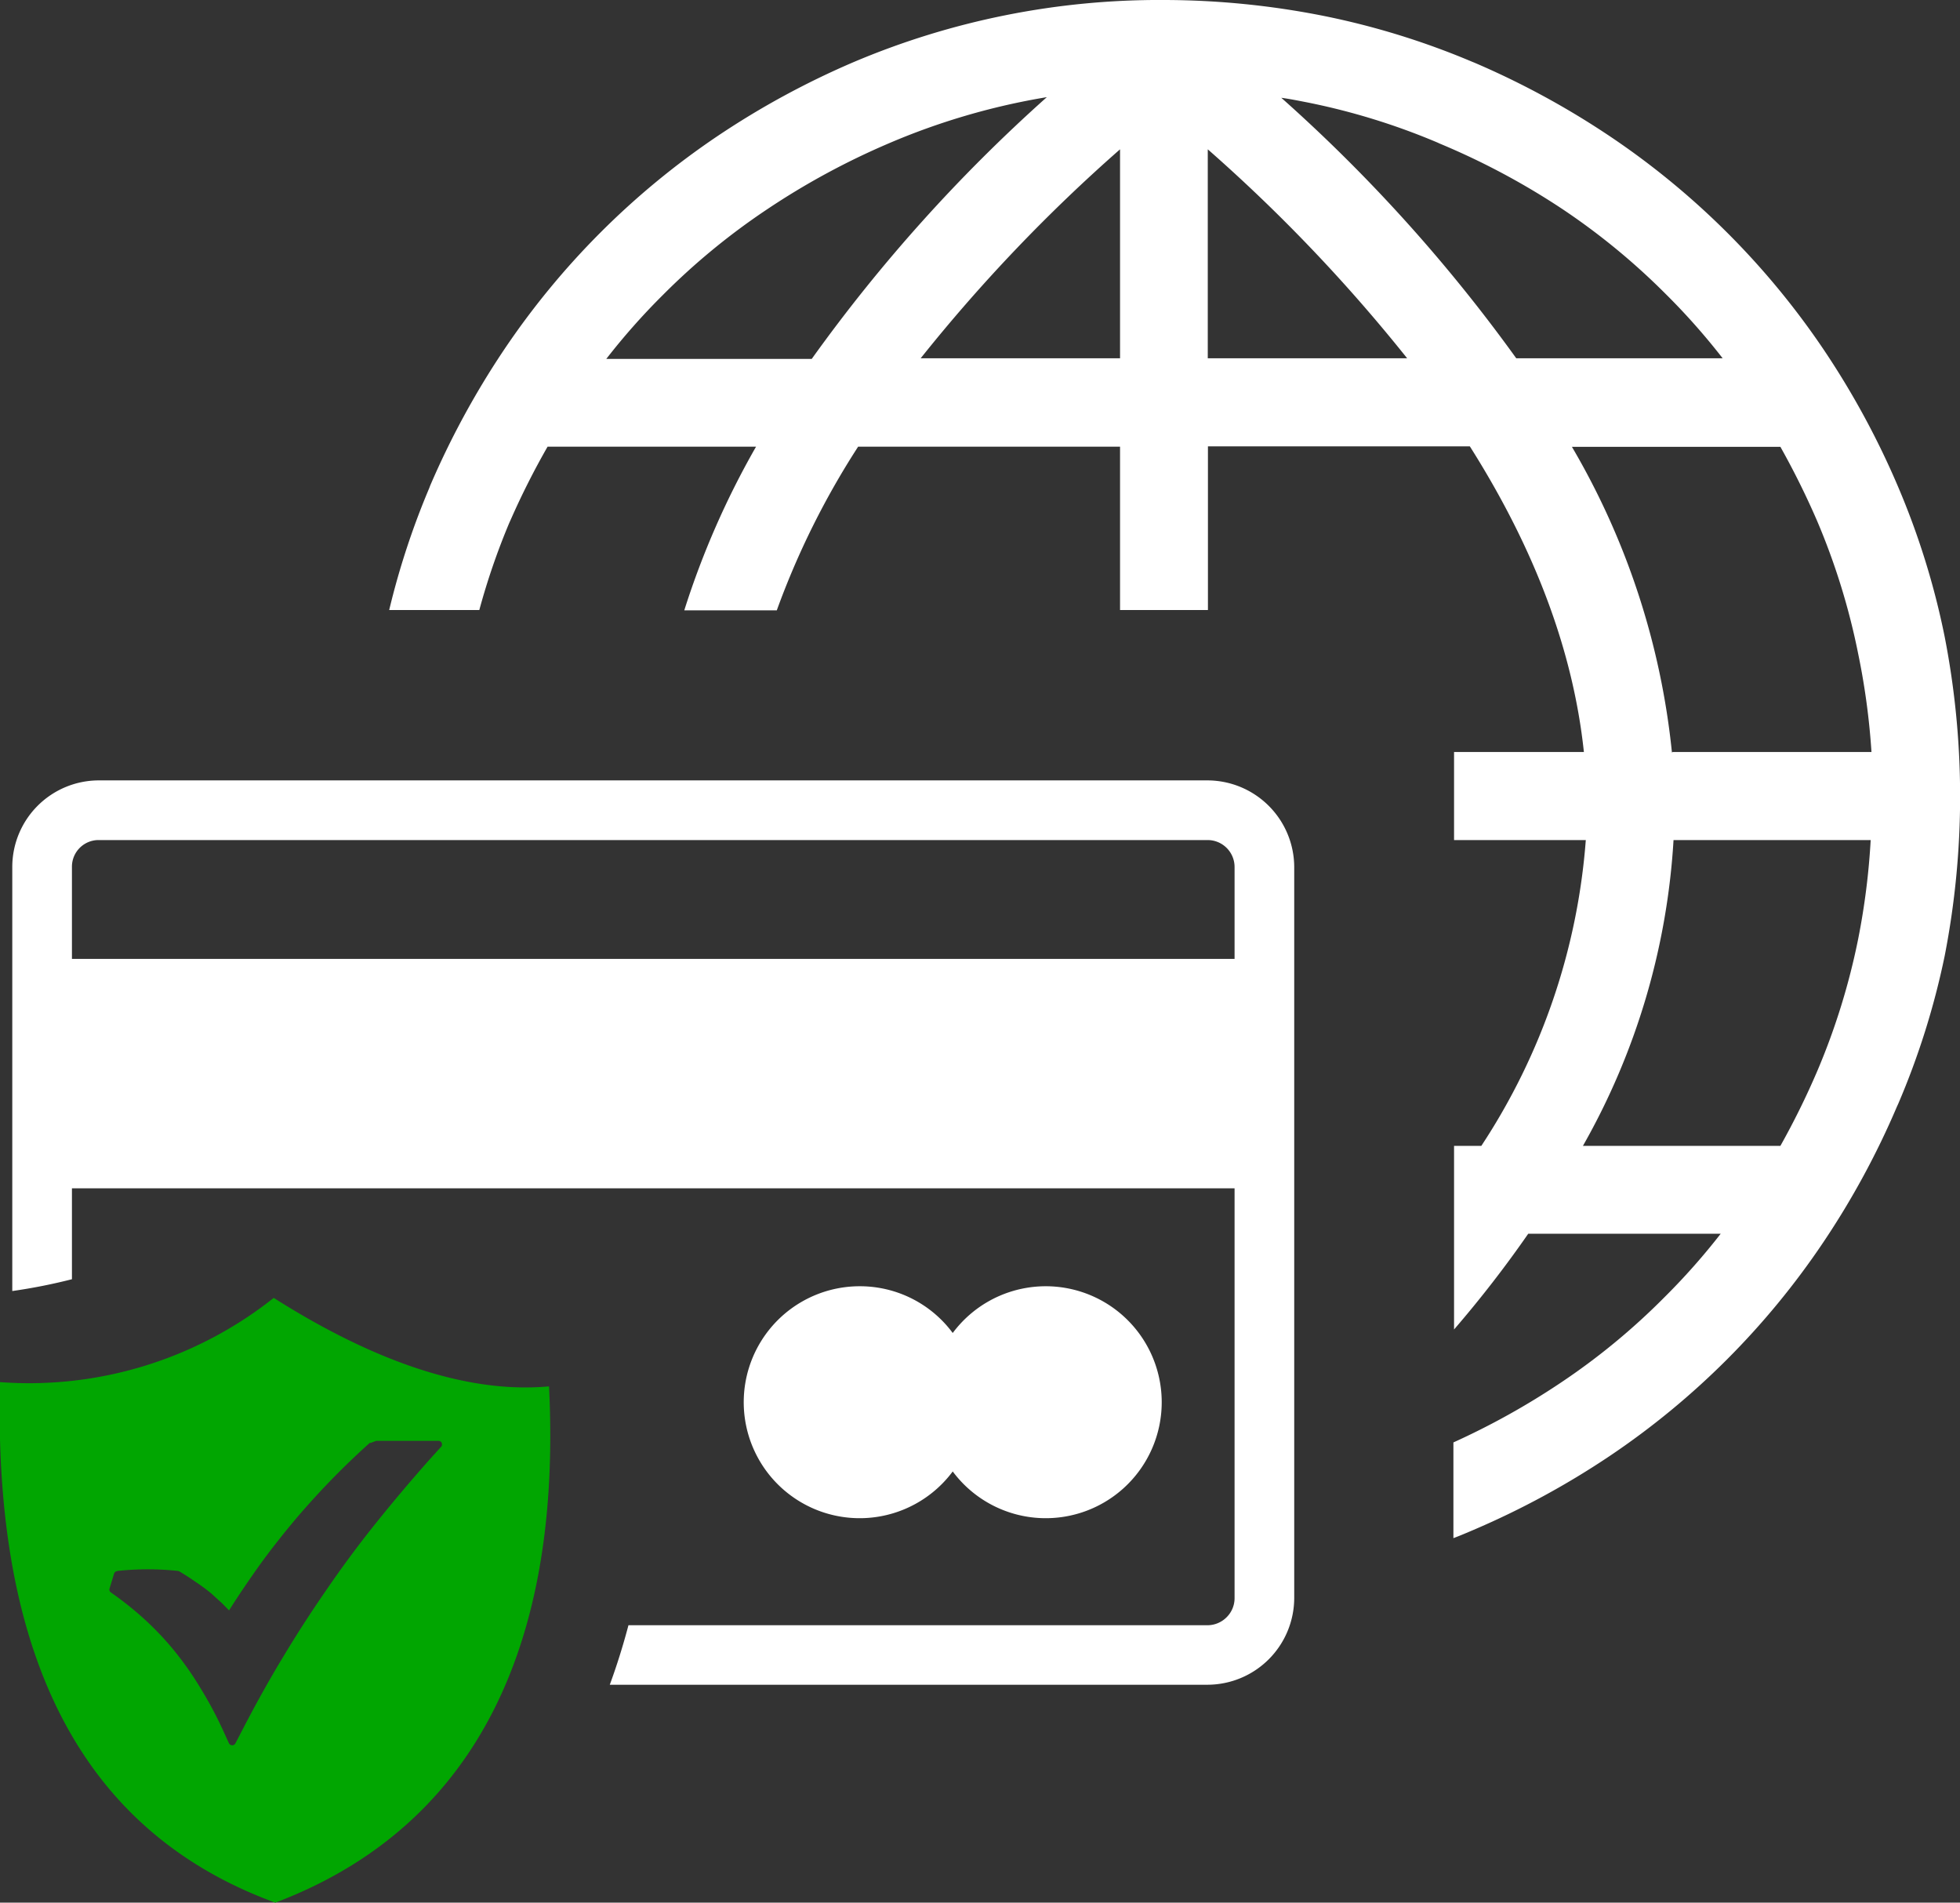 <?xml version="1.0" encoding="UTF-8" standalone="no"?>
<svg
   id="Layer_1"
   data-name="Layer 1"
   viewBox="0 0 122.88 119.27"
   version="1.1"
   sodipodi:docname="online-secure-payment-icon.svg"
   inkscape:version="1.1.2 (0a00cf5339, 2022-02-04)"
   xmlns:inkscape="http://www.inkscape.org/namespaces/inkscape"
   xmlns:sodipodi="http://sodipodi.sourceforge.net/DTD/sodipodi-0.dtd"
   xmlns="http://www.w3.org/2000/svg"
   xmlns:svg="http://www.w3.org/2000/svg">
  <rect x="0" y="0" width="122.88" height="119.27" fill="#333333" stroke="none"/>
  <sodipodi:namedview
     id="namedview13"
     pagecolor="#505050"
     bordercolor="#ffffff"
     borderopacity="1"
     inkscape:pageshadow="0"
     inkscape:pageopacity="0"
     inkscape:pagecheckerboard="1"
     showgrid="false"
     inkscape:zoom="6.8751574"
     inkscape:cx="61.453139"
     inkscape:cy="59.707724"
     inkscape:window-width="1920"
     inkscape:window-height="1009"
     inkscape:window-x="0"
     inkscape:window-y="1114"
     inkscape:window-maximized="1"
     inkscape:current-layer="Layer_1" />
  <defs
     id="defs4">
    <linearGradient
       id="linearGradient850"
       inkscape:swatch="solid">
      <stop
         style="stop-color:#000000;stop-opacity:1;"
         offset="0"
         id="stop848" />
    </linearGradient>
    <style
       id="style2">.cls-1{fill:#01a601;fill-rule:evenodd;}</style>
  </defs>
  <title
     id="title6">online-secure-payment</title>
  <path
     d="M65.63,6.09A42.94,42.94,0,0,0,55.69,9a46.58,46.58,0,0,0-7.61,4.13,42.49,42.49,0,0,0-6.53,5.37h0a41.72,41.72,0,0,0-3.54,4H50.89A100.06,100.06,0,0,1,65.63,6.09ZM6.19,48.92H75.72a5.45,5.45,0,0,1,5.42,5.42v45.85a5.45,5.45,0,0,1-5.42,5.42H38.23c.44-1.2.83-2.44,1.17-3.73H75.72a1.7,1.7,0,0,0,1.18-.5,1.68,1.68,0,0,0,.5-1.19V74.49H4.51v5.7a34.81,34.81,0,0,1-3.74.74V54.34a5.43,5.43,0,0,1,5.42-5.42ZM53.9,80.63a7.24,7.24,0,0,1,5.83,2.93,7.27,7.27,0,1,1,0,8.68A7.27,7.27,0,1,1,53.9,80.63ZM4.51,60.11H77.4V54.34a1.69,1.69,0,0,0-1.68-1.68H6.19a1.67,1.67,0,0,0-1.68,1.68v5.77Zm107,11.72h.11a48.78,48.78,0,0,0,2.29-4.64l.06-.14a42.68,42.68,0,0,0,2.53-8.21,44.6,44.6,0,0,0,.78-6.18H104.92a44.06,44.06,0,0,1-5.68,19.17ZM108,77.34H95.81a72.13,72.13,0,0,1-4.65,6V71.83h1.71a40.33,40.33,0,0,0,6.55-19.17H91.16V47.14H99.3q-1-9.44-7.15-19.16H75.73V38.24H70.22V28H53.8a50.48,50.48,0,0,0-5.1,10.26H42.9A52.56,52.56,0,0,1,47.4,28H34.33A48.78,48.78,0,0,0,32,32.62l-.06.13a43.36,43.36,0,0,0-1.89,5.49H24.4a48.76,48.76,0,0,1,2.51-7.64l.06-.16a52.38,52.38,0,0,1,4.62-8.5A49.29,49.29,0,0,1,45,8.52a52,52,0,0,1,8.5-4.62A49.11,49.11,0,0,1,73,0,51.59,51.59,0,0,1,83,1a48.45,48.45,0,0,1,9.29,2.87l.15.06a52,52,0,0,1,8.5,4.62,49.29,49.29,0,0,1,13.43,13.42,51.57,51.57,0,0,1,4.61,8.5,48.3,48.3,0,0,1,2.94,9.45,52.19,52.19,0,0,1,0,20A48.45,48.45,0,0,1,119,69.21l-.07.15a51.17,51.17,0,0,1-4.61,8.5,49.14,49.14,0,0,1-13.43,13.43,51.92,51.92,0,0,1-8.5,4.61c-.42.18-.84.36-1.27.52v-6a46.67,46.67,0,0,0,6.71-3.73,42,42,0,0,0,6.53-5.38h0a41.72,41.72,0,0,0,3.54-4Zm-3.13-30.2h12.46A44.65,44.65,0,0,0,116.5,41a42.55,42.55,0,0,0-2.58-8.35,50.07,50.07,0,0,0-2.3-4.64H98.55a47.26,47.26,0,0,1,6.27,19.16ZM57.72,22.46h12.5V9.36a102.44,102.44,0,0,0-12.5,13.1Zm18,0h12.5a102.44,102.44,0,0,0-12.5-13.1v13.1Zm19.33,0H108a41.72,41.72,0,0,0-3.54-4h0a42.49,42.49,0,0,0-6.53-5.37A45.79,45.79,0,0,0,90.26,9l-.13-.06a42.08,42.08,0,0,0-8.22-2.53c-.52-.1-1-.2-1.58-.28A100,100,0,0,1,95.06,22.46Z"
     id="path8"
     style="fill:#ffffff;fill-opacity:1" />
  <path
     class="cls-1"
     d="M34.42,86.91c.88,17.61-5.63,28-17.16,32.36C6.12,115.2-.46,105.25,0,86.64a24.67,24.67,0,0,0,17.16-5.28c4.94,3.13,11.24,6.09,17.23,5.55ZM7.33,98.48a17.74,17.74,0,0,1,3.87,0c.36.21.72.44,1.06.68a11.81,11.81,0,0,1,1,.74l.67.61.43.44c.58-.92,1.18-1.8,1.78-2.65s1.38-1.85,2.09-2.71,1.58-1.83,2.41-2.69,1.67-1.67,2.54-2.45l.06,0,.35-.13.08,0h3.82a.22.22,0,0,1,.22.23.2.2,0,0,1-.07.16l-.76.84q-1.77,2-3.37,4t-3.07,4.15q-1.44,2.08-2.74,4.25c-.87,1.44-1.69,2.92-2.46,4.41l-.48.92a.22.22,0,0,1-.3.1.2.2,0,0,1-.11-.11l-.43-.94a24.62,24.62,0,0,0-1.34-2.49A20.19,20.19,0,0,0,11,103.57a18.63,18.63,0,0,0-1.87-2,20.66,20.66,0,0,0-2.17-1.74.22.22,0,0,1-.09-.26l.28-.92a.22.22,0,0,1,.22-.16Z"
     id="path10" />
</svg>
